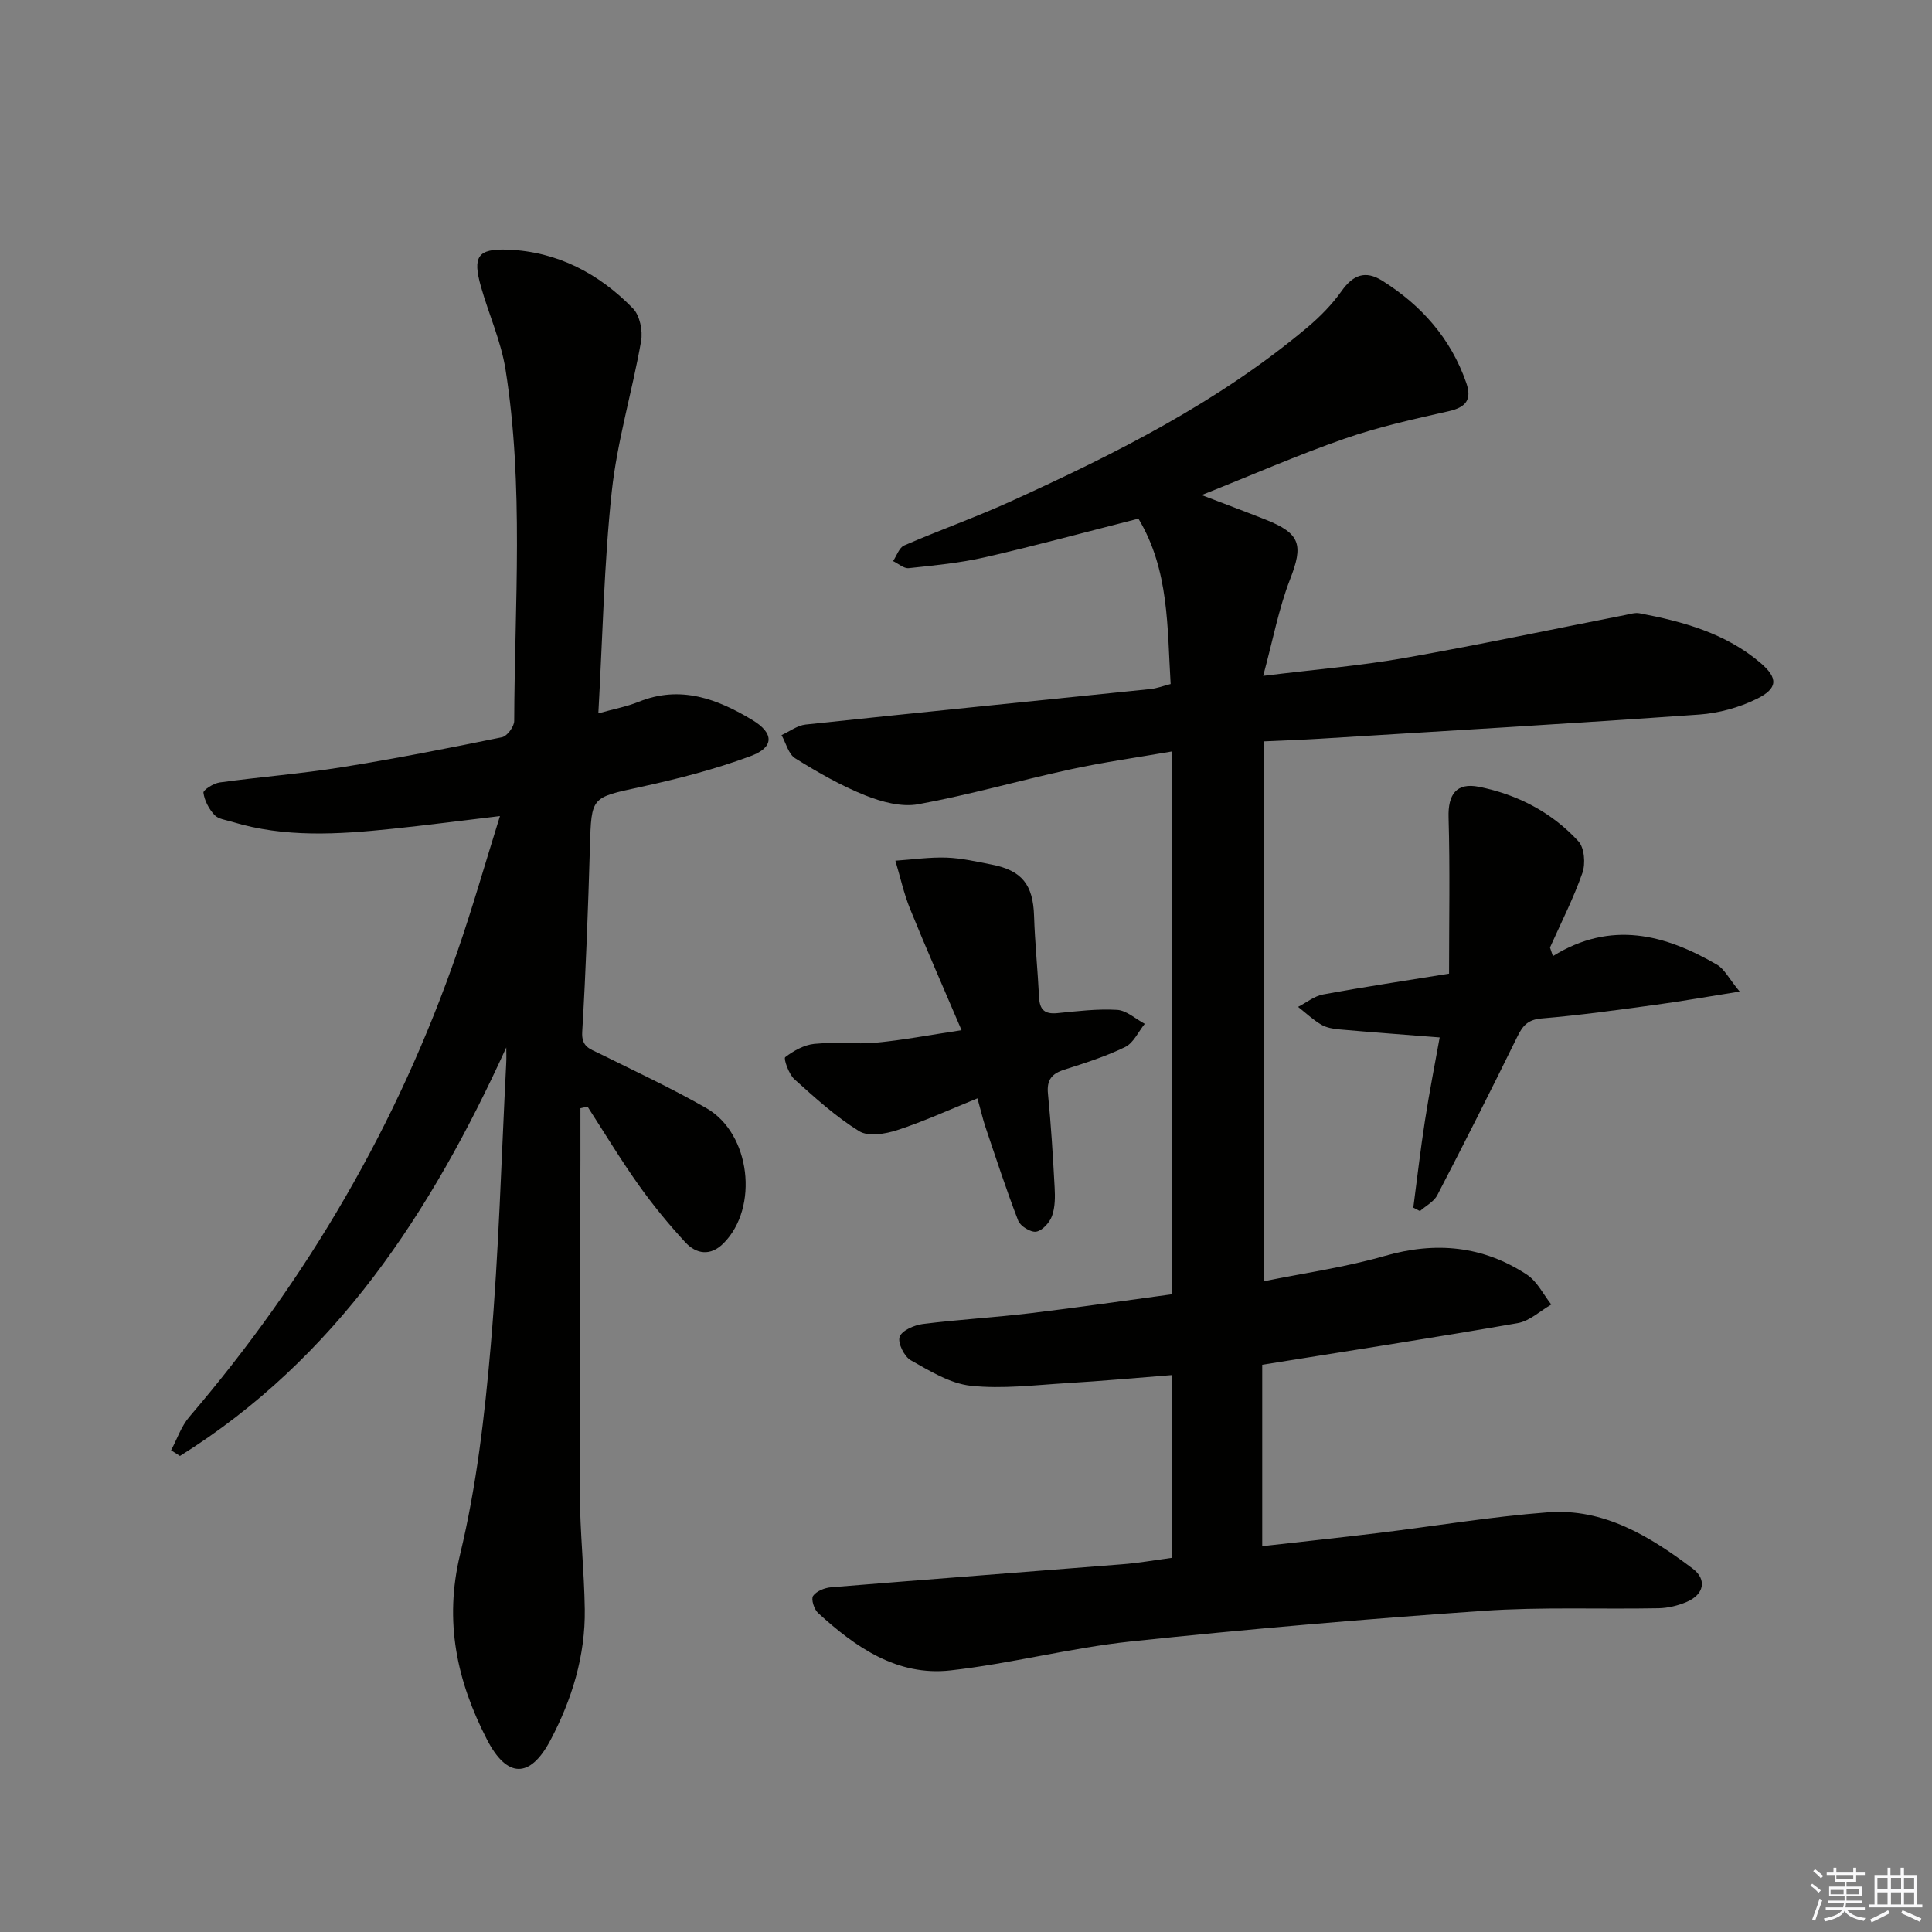 <svg enable-background="new 0 0 400 400" viewBox="0 0 400 400" xmlns="http://www.w3.org/2000/svg"><rect x="0" y="0" width="400" height="400" fill="#808080" stroke="none"/><g fill="#010100"><path d="m242.72 322.52c0-12.56 0-24.98 0-37.83-7.39.58-14.59 1.24-21.81 1.67-6.64.4-13.37 1.25-19.91.55-4.3-.46-8.5-3.07-12.43-5.28-1.36-.77-2.75-3.6-2.31-4.85.46-1.32 3.03-2.43 4.8-2.66 7.41-.93 14.89-1.35 22.31-2.24 9.7-1.16 19.37-2.58 29.28-3.92 0-37.4 0-74.32 0-112.38-7.27 1.26-14.23 2.23-21.08 3.72-10.51 2.28-20.88 5.28-31.45 7.21-3.47.64-7.61-.49-11.02-1.85-5.04-2.02-9.83-4.78-14.46-7.66-1.4-.87-1.91-3.16-2.83-4.8 1.66-.76 3.27-2.01 5-2.19 23.78-2.53 47.58-4.9 71.37-7.35 1.3-.13 2.56-.62 4.19-1.04-.73-11.69-.25-23.54-6.67-34.24-10.66 2.71-21.17 5.57-31.79 8-5.16 1.18-10.48 1.69-15.76 2.25-1.02.11-2.16-.94-3.25-1.46.75-1.11 1.26-2.79 2.3-3.24 7.31-3.17 14.84-5.84 22.1-9.14 21.68-9.85 42.92-20.51 61.32-35.96 2.64-2.22 5.15-4.76 7.14-7.57 2.37-3.35 4.92-4.34 8.41-2.15 8.13 5.11 14.2 11.95 17.4 21.14 1.23 3.54-.09 5.09-3.68 5.9-7.25 1.63-14.55 3.25-21.55 5.69-9.68 3.37-19.1 7.5-29.55 11.66 4.95 1.89 9.07 3.43 13.16 5.05 7.34 2.89 7.92 5.26 5.14 12.4-2.35 6.05-3.55 12.55-5.56 19.98 10.81-1.33 20.01-2.08 29.07-3.67 15.35-2.7 30.6-5.94 45.89-8.93.97-.19 2.02-.53 2.95-.36 9.02 1.71 17.83 4.14 25.01 10.24 3.77 3.21 3.66 5.34-.8 7.52-3.62 1.77-7.81 2.92-11.83 3.21-26.2 1.85-52.42 3.39-78.64 5.01-3.61.22-7.23.34-11.45.54v111.77c8.27-1.69 16.76-2.87 24.92-5.22 10.58-3.05 20.37-2.13 29.49 3.87 2.12 1.4 3.39 4.08 5.04 6.18-2.31 1.32-4.49 3.42-6.96 3.85-17.48 3.05-35.02 5.75-52.89 8.62v37.56c8.03-.91 16.04-1.76 24.03-2.73 11.7-1.42 23.36-3.39 35.1-4.28 11.6-.88 21.13 4.96 29.99 11.65 3.04 2.29 2.33 5.39-1.26 6.91-1.8.76-3.84 1.26-5.78 1.3-12.12.23-24.29-.3-36.36.54-24.35 1.69-48.68 3.77-72.95 6.34-12.51 1.33-24.81 4.59-37.32 5.99-11.03 1.23-19.66-4.8-27.42-11.9-.81-.75-1.47-2.86-1.02-3.52.69-1 2.39-1.68 3.72-1.79 20.04-1.64 40.09-3.15 60.13-4.75 3.43-.25 6.85-.87 10.53-1.36z"/><path d="m104.82 216.86c-15.57 34.19-35.32 64.43-67.56 84.58-.61-.39-1.22-.78-1.84-1.17 1.24-2.32 2.1-4.95 3.76-6.9 24.49-28.63 43.17-60.6 55.48-96.23 3.13-9.05 5.76-18.28 8.85-28.18-8.01.95-15.21 1.9-22.43 2.65-11.07 1.15-22.15 1.86-33.03-1.46-1.27-.39-2.86-.56-3.66-1.43-1.13-1.23-2.05-2.96-2.27-4.59-.08-.57 2.09-1.95 3.35-2.13 8.38-1.15 16.84-1.8 25.2-3.14 11.13-1.78 22.21-3.96 33.25-6.22 1.07-.22 2.54-2.2 2.54-3.37.09-24.28 2.03-48.64-1.8-72.79-.93-5.84-3.47-11.41-5.09-17.15-1.75-6.2-.69-7.88 5.55-7.64 10.26.39 18.88 4.93 25.93 12.17 1.43 1.47 2.06 4.64 1.68 6.78-1.83 10.41-4.94 20.65-6.07 31.11-1.61 15.01-1.89 30.17-2.78 45.94 3.14-.88 5.86-1.38 8.36-2.39 8.66-3.5 16.31-.59 23.56 3.79 4.49 2.72 4.49 5.63-.34 7.43-7.41 2.76-15.16 4.75-22.91 6.43-10.16 2.21-10.1 1.96-10.41 12.32-.38 12.8-.84 25.6-1.6 38.38-.18 3.09 1.58 3.5 3.53 4.46 7.44 3.69 14.99 7.2 22.18 11.32 9.16 5.25 10.92 20.58 3.55 27.98-2.69 2.7-5.63 2.26-7.91-.2-3.48-3.77-6.76-7.77-9.73-11.96-3.71-5.23-7.03-10.74-10.51-16.13-.49.11-.99.22-1.48.33 0 3.59.01 7.19 0 10.78-.06 22.99-.22 45.99-.12 68.98.03 7.98.9 15.95 1.02 23.93.14 9.67-2.66 18.75-7.13 27.19-4.2 7.93-8.98 7.87-13.13-.2-6.2-12.06-8.91-24.37-5.55-38.32 3.4-14.13 5.1-28.76 6.35-43.28 1.67-19.37 2.19-38.83 3.19-58.26.07-1.14.02-2.28.02-3.41z"/><path d="m321.51 197.95c12.05-7.46 23.21-4.48 33.98 1.78 1.53.89 2.44 2.83 4.69 5.56-6.72 1.07-12 2.01-17.32 2.73-7.89 1.07-15.78 2.18-23.7 2.84-2.85.24-3.91 1.51-5.03 3.8-5.39 10.99-10.91 21.92-16.55 32.78-.7 1.36-2.37 2.21-3.6 3.3-.46-.24-.91-.47-1.37-.71.79-6 1.48-12.03 2.41-18.01.9-5.84 2.05-11.65 3.05-17.23-7.25-.57-13.99-1.07-20.73-1.66-1.3-.11-2.72-.35-3.81-1-1.72-1.02-3.2-2.43-4.78-3.67 1.73-.88 3.36-2.24 5.19-2.57 8.45-1.56 16.95-2.83 26.07-4.31 0-10.93.21-21.64-.1-32.33-.14-4.72 1.58-7.29 6.29-6.35 7.97 1.59 15.08 5.28 20.6 11.29 1.24 1.35 1.49 4.63.82 6.54-1.85 5.28-4.42 10.31-6.71 15.44.21.59.41 1.19.6 1.78z"/><path d="m202.37 227.4c-5.89 2.38-11.14 4.8-16.61 6.58-2.46.8-5.99 1.39-7.89.21-4.84-3-9.15-6.92-13.41-10.76-1.16-1.05-2.26-4.26-1.89-4.55 1.73-1.33 3.91-2.55 6.04-2.76 4.25-.42 8.6.13 12.85-.26 5.41-.5 10.76-1.54 17.62-2.57-3.76-8.82-7.33-16.91-10.66-25.11-1.3-3.21-2.04-6.65-3.04-9.98 3.53-.24 7.08-.76 10.6-.64 3.13.11 6.25.84 9.34 1.44 6.29 1.22 8.57 4.21 8.77 10.61.18 5.64.76 11.26 1.04 16.9.13 2.55 1.17 3.5 3.76 3.25 4.12-.41 8.29-.92 12.4-.68 1.96.12 3.82 1.88 5.72 2.89-1.33 1.64-2.33 3.96-4.05 4.8-4 1.95-8.31 3.32-12.57 4.68-2.62.83-3.71 2.11-3.42 5 .64 6.44 1.03 12.92 1.38 19.38.11 1.97.11 4.11-.54 5.92-.49 1.36-1.98 3.02-3.26 3.25-1.12.2-3.3-1.13-3.74-2.27-2.5-6.46-4.64-13.06-6.86-19.63-.5-1.55-.87-3.16-1.58-5.7z"/></g><path d="m374.8 390.4.4-.4c.7.5 1.3 1 1.8 1.4l-.5.5c-.5-.6-1.1-1.1-1.7-1.5zm1 7.3-.6-.3c.5-1.4 1.1-2.8 1.5-4.3.2.1.4.2.6.3-.5 1.3-1 2.8-1.5 4.3zm-.4-10.3.4-.4c.4.3 1 .8 1.7 1.4l-.5.5c-.4-.5-1-1-1.6-1.5zm2.5.3h1.7v-1h.6v1h3.5v-1h.6v1h1.8v.5h-1.8v1.4h-2v1h3.2v2h-3.2v.9h3.3v.5h-3.4c0 .3-.1.6-.1.9h4v.5h-3.7c.7.9 1.9 1.5 3.8 1.7-.1.2-.2.4-.3.6-2.1-.4-3.5-1.1-4-2.1-.4 1-1.8 1.7-4 2.2-.1-.2-.2-.4-.3-.6 2.1-.4 3.4-1 3.8-1.8h-3.4v-.5h3.6c.1-.3.1-.6.2-.9h-3.3v-.5h3.4c0-.3 0-.6 0-.9h-3.2v-2h3.3v-1h-2.1v-1.4h-1.7v-.5zm1.1 3.5v1h2.7c0-.3 0-.4 0-.4 0-.1 0-.2 0-.2 0-.1 0-.2 0-.3h-2.7zm1.2-3v.9h3.5v-.9zm4.7 3h-2.6v.6.4h2.6z" fill="#fafafb"/><path d="m393.6 386.7h.6v1.5h2.7v6.1h1.1v.6h-11v-.6h1.1v-6.1h2.7v-1.5h.6v1.5h2.1v-1.5zm-2.7 8.8.4.6c-1.2.6-2.5 1.3-3.8 1.9-.1-.2-.2-.4-.3-.6 1.2-.6 2.5-1.2 3.7-1.9zm-2.2-6.7v2.4h2.1v-2.4zm0 3v2.5h2.1v-2.5zm2.8-3v2.4h2.1v-2.4zm0 3v2.5h2.1v-2.5zm6 6.1c-1.4-.7-2.7-1.3-3.9-1.8l.3-.6c1.5.6 2.7 1.2 3.9 1.7zm-1.2-9.1h-2.1v2.4h2.1zm-2.1 3v2.5h2.1v-2.5z" fill="#fafafb"/></svg>